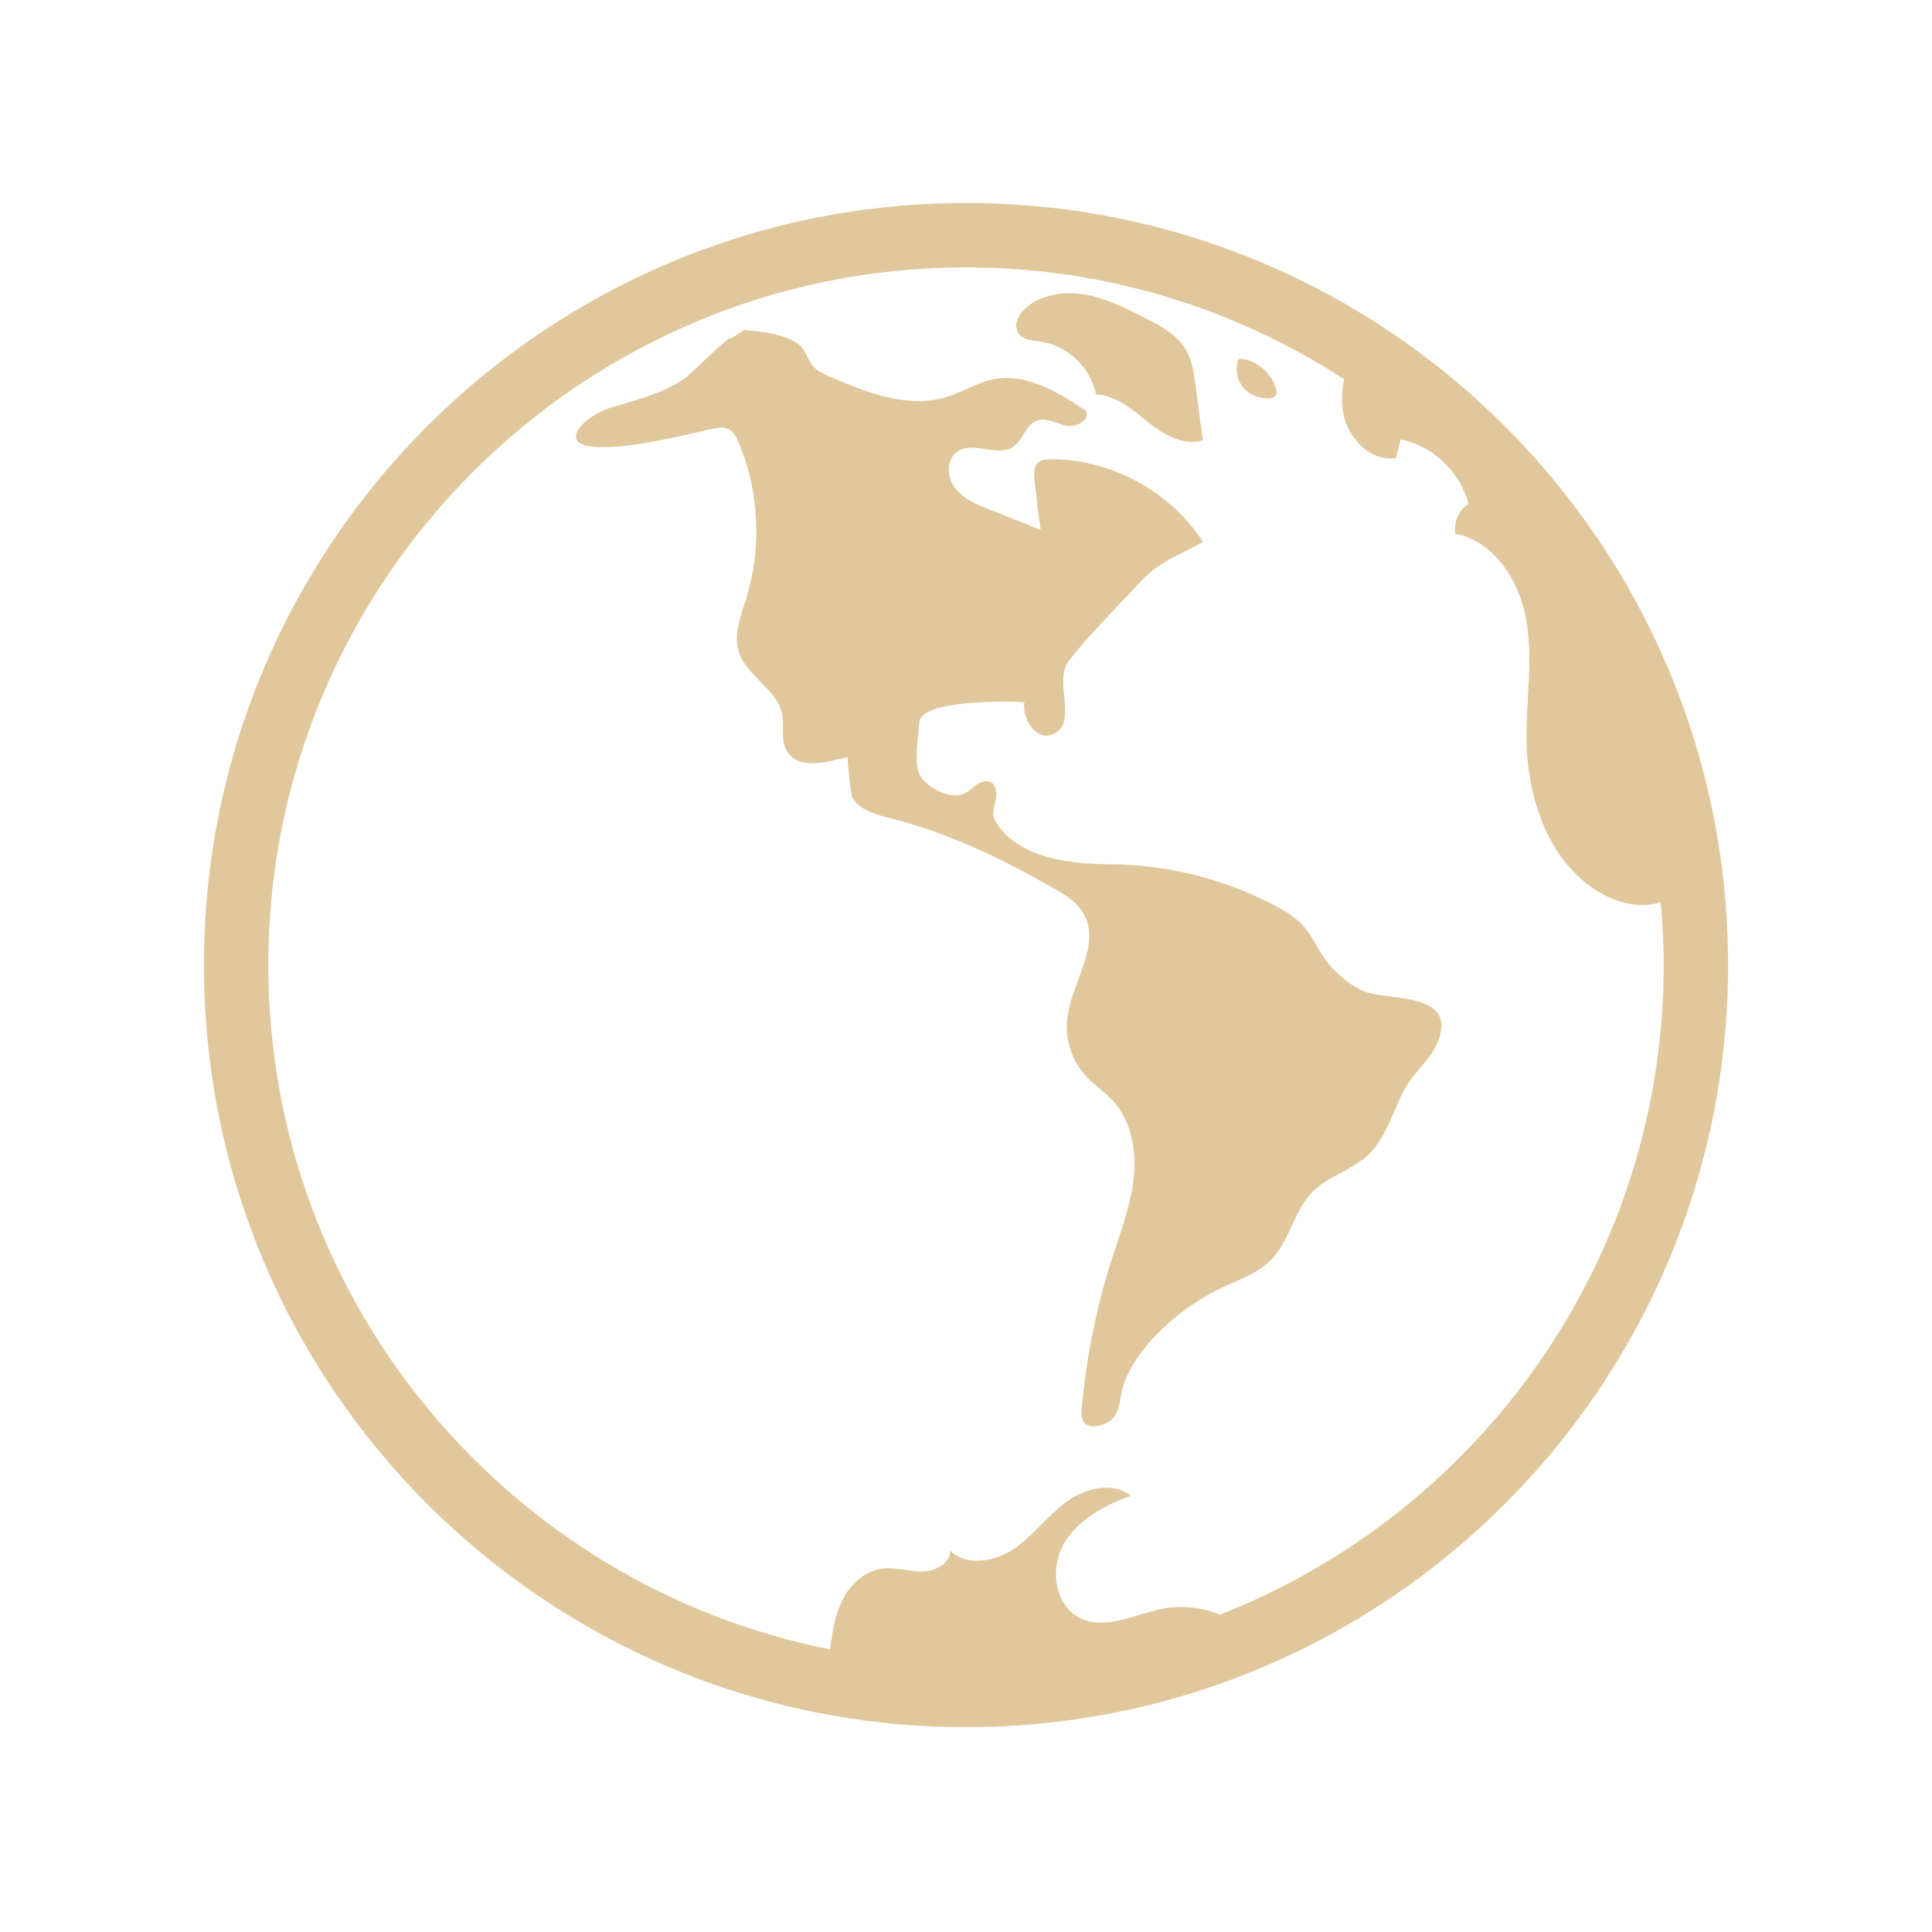 <!DOCTYPE svg PUBLIC "-//W3C//DTD SVG 1.1//EN" "http://www.w3.org/Graphics/SVG/1.1/DTD/svg11.dtd">
<!-- Uploaded to: SVG Repo, www.svgrepo.com, Transformed by: SVG Repo Mixer Tools -->
<svg fill="#e1c89c" height="800px" width="800px" version="1.1" xmlns="http://www.w3.org/2000/svg" xmlns:xlink="http://www.w3.org/1999/xlink" viewBox="-10 -10 120.00 120.00" xml:space="preserve" stroke="#e1c89c" stroke-width="0.001">
<g id="SVGRepo_bgCarrier" stroke-width="0"/>
<g id="SVGRepo_tracerCarrier" stroke-linecap="round" stroke-linejoin="round"/>
<g id="SVGRepo_iconCarrier"> <g id="ui-earth-west"> <path d="M54.669,11.225c1.662,0.25,3.093,1.629,3.405,3.28c1.244,0.04,2.263,0.943,3.237,1.718 c0.974,0.775,2.212,1.502,3.399,1.126c-0.151-1.137-0.301-2.274-0.452-3.411c-0.101-0.763-0.21-1.549-0.599-2.213 c-0.556-0.947-1.586-1.493-2.564-1.992c-1.162-0.592-2.345-1.192-3.628-1.426c-1.283-0.234-2.704-0.054-3.708,0.778 c-0.477,0.396-0.849,1.107-0.495,1.616C53.558,11.127,54.159,11.148,54.669,11.225z"/> <path d="M66.997,12.265c1.027,0.093,1.96,0.858,2.253,1.846c0.042,0.142,0.07,0.304-0.005,0.433c-0.1,0.172-0.332,0.204-0.53,0.197 c-0.32-0.011-0.642-0.075-0.928-0.219c-0.38-0.191-0.687-0.523-0.848-0.916c-0.161-0.394-0.174-0.845-0.037-1.248"/> <path d="M75.208,51.717c-1.124-0.241-2.339-1.324-2.975-2.235c-0.419-0.601-0.709-1.291-1.18-1.853 c-0.521-0.621-1.233-1.05-1.951-1.426c-3.118-1.635-6.64-2.501-10.159-2.522c-2.319-0.014-5.814-0.328-7.148-2.74 c-0.221-0.399-0.023-0.886,0.068-1.334s-0.065-1.06-0.521-1.083c-0.87-0.044-1.072,0.994-2.168,0.867 c-0.792-0.092-1.863-0.68-2.131-1.464c-0.244-0.714,0.005-2.31,0.058-3.069c0.098-1.404,5.544-1.316,6.529-1.234 c-0.185,1.072,0.898,2.747,2.097,1.772c1.039-0.844-0.248-3.176,0.657-4.342c1.181-1.524,2.697-3.045,4.029-4.475 c0.375-0.403,0.752-0.807,1.182-1.15c0.939-0.747,2.089-1.169,3.126-1.773c-2.026-3.134-5.699-5.134-9.43-5.135 c-0.288,0-0.603,0.021-0.815,0.216c-0.279,0.256-0.263,0.693-0.223,1.069c0.109,1.036,0.237,2.071,0.384,3.102 c-1.063-0.422-2.127-0.845-3.19-1.267c-0.789-0.313-1.617-0.656-2.131-1.332c-0.513-0.676-0.546-1.793,0.158-2.266 c0.992-0.667,2.498,0.38,3.478-0.303c0.59-0.412,0.743-1.321,1.408-1.596c0.595-0.245,1.239,0.155,1.868,0.295 c0.628,0.14,1.517-0.367,1.213-0.935c-1.724-1.149-3.692-2.351-5.725-1.949c-1.023,0.202-1.925,0.797-2.922,1.102 c-2.405,0.737-4.961-0.276-7.271-1.272c-0.352-0.152-0.716-0.311-0.975-0.594c-0.294-0.321-0.418-0.763-0.669-1.119 c-0.796-1.127-3.758-1.124-3.564-1.179c-0.249-0.021-0.731,0.541-0.98,0.519c-0.218-0.019-2.433,2.247-2.838,2.519 c-1.357,0.914-2.885,1.289-4.538,1.777c-1.625,0.48-3.472,2.333-0.943,2.458c2.072,0.102,5.087-0.639,7.104-1.103 c0.372-0.085,0.778-0.177,1.121-0.01c0.336,0.163,0.517,0.528,0.66,0.873c1.259,3.036,1.42,6.514,0.447,9.653 c-0.332,1.072-0.796,2.204-0.469,3.278c0.472,1.548,2.42,2.356,2.711,3.948c0.125,0.685-0.085,1.431,0.199,2.066 c0.667,1.489,2.702,0.823,3.851,0.557c-0.006,0.002,0.17,2.318,0.328,2.572c0.558,0.895,2.018,1.123,2.938,1.38 c3.393,0.949,6.378,2.392,9.436,4.136c0.74,0.422,1.514,0.876,1.945,1.612c1.155,1.97-0.758,4.302-1.005,6.572 c-0.14,1.287,0.308,2.625,1.194,3.569c0.503,0.536,1.132,0.943,1.632,1.484c1.165,1.26,1.491,3.112,1.307,4.819 c-0.183,1.707-0.811,3.328-1.337,4.962c-0.983,3.056-1.622,6.223-1.9,9.421c-0.083,0.953,0.429,1.201,1.283,0.939 c1.217-0.372,0.998-1.521,1.306-2.427c0.885-2.61,3.701-4.935,6.102-6.072c1.067-0.505,2.238-0.888,3.066-1.729 c1.168-1.186,1.424-3.054,2.596-4.237c0.998-1.008,2.513-1.365,3.52-2.365c1.092-1.085,1.473-2.675,2.182-3.997 c0.534-0.995,1.556-1.808,2.007-2.809C80.589,51.859,76.944,52.089,75.208,51.717z"/> <path d="M50,2.608C23.858,2.608,2.666,23.8,2.666,49.942c0,26.142,21.192,47.334,47.334,47.334s47.334-21.192,47.334-47.334 C97.334,23.8,76.142,2.608,50,2.608z M65.784,90.287c-1.119-0.443-2.351-0.599-3.534-0.375c-1.739,0.329-3.564,1.367-5.156,0.592 c-1.577-0.767-1.895-3.052-1.033-4.58c0.862-1.528,2.527-2.416,4.176-3.013c-1.121-0.907-2.838-0.486-4,0.369 c-1.162,0.854-2.029,2.066-3.213,2.889c-1.184,0.823-2.944,1.15-3.99,0.157c-0.035,0.819-0.992,1.288-1.812,1.285 c-0.82-0.003-1.633-0.292-2.445-0.183c-1.097,0.146-1.991,1.009-2.477,2.003c-0.456,0.934-0.612,1.98-0.745,3.013 C21.69,88.503,6.666,70.947,6.666,49.942C6.666,26.047,26.106,6.608,50,6.608c8.651,0,16.71,2.558,23.482,6.943 c-0.131,0.684-0.179,1.373-0.062,2.061c0.268,1.584,1.702,3.093,3.288,2.832c0.097-0.384,0.193-0.768,0.29-1.151 c2.002,0.403,3.708,2.021,4.216,3.999c-0.605,0.389-0.942,1.155-0.819,1.864c2.434,0.457,4.002,2.957,4.414,5.399 s-0.023,4.94,0.005,7.417c0.044,3.895,1.618,8.176,5.168,9.779c0.987,0.446,2.165,0.624,3.167,0.286 c0.116,1.288,0.185,2.589,0.185,3.906C93.334,68.268,81.893,83.962,65.784,90.287z"/> </g> <g id="Layer_1"> </g> </g>
</svg>